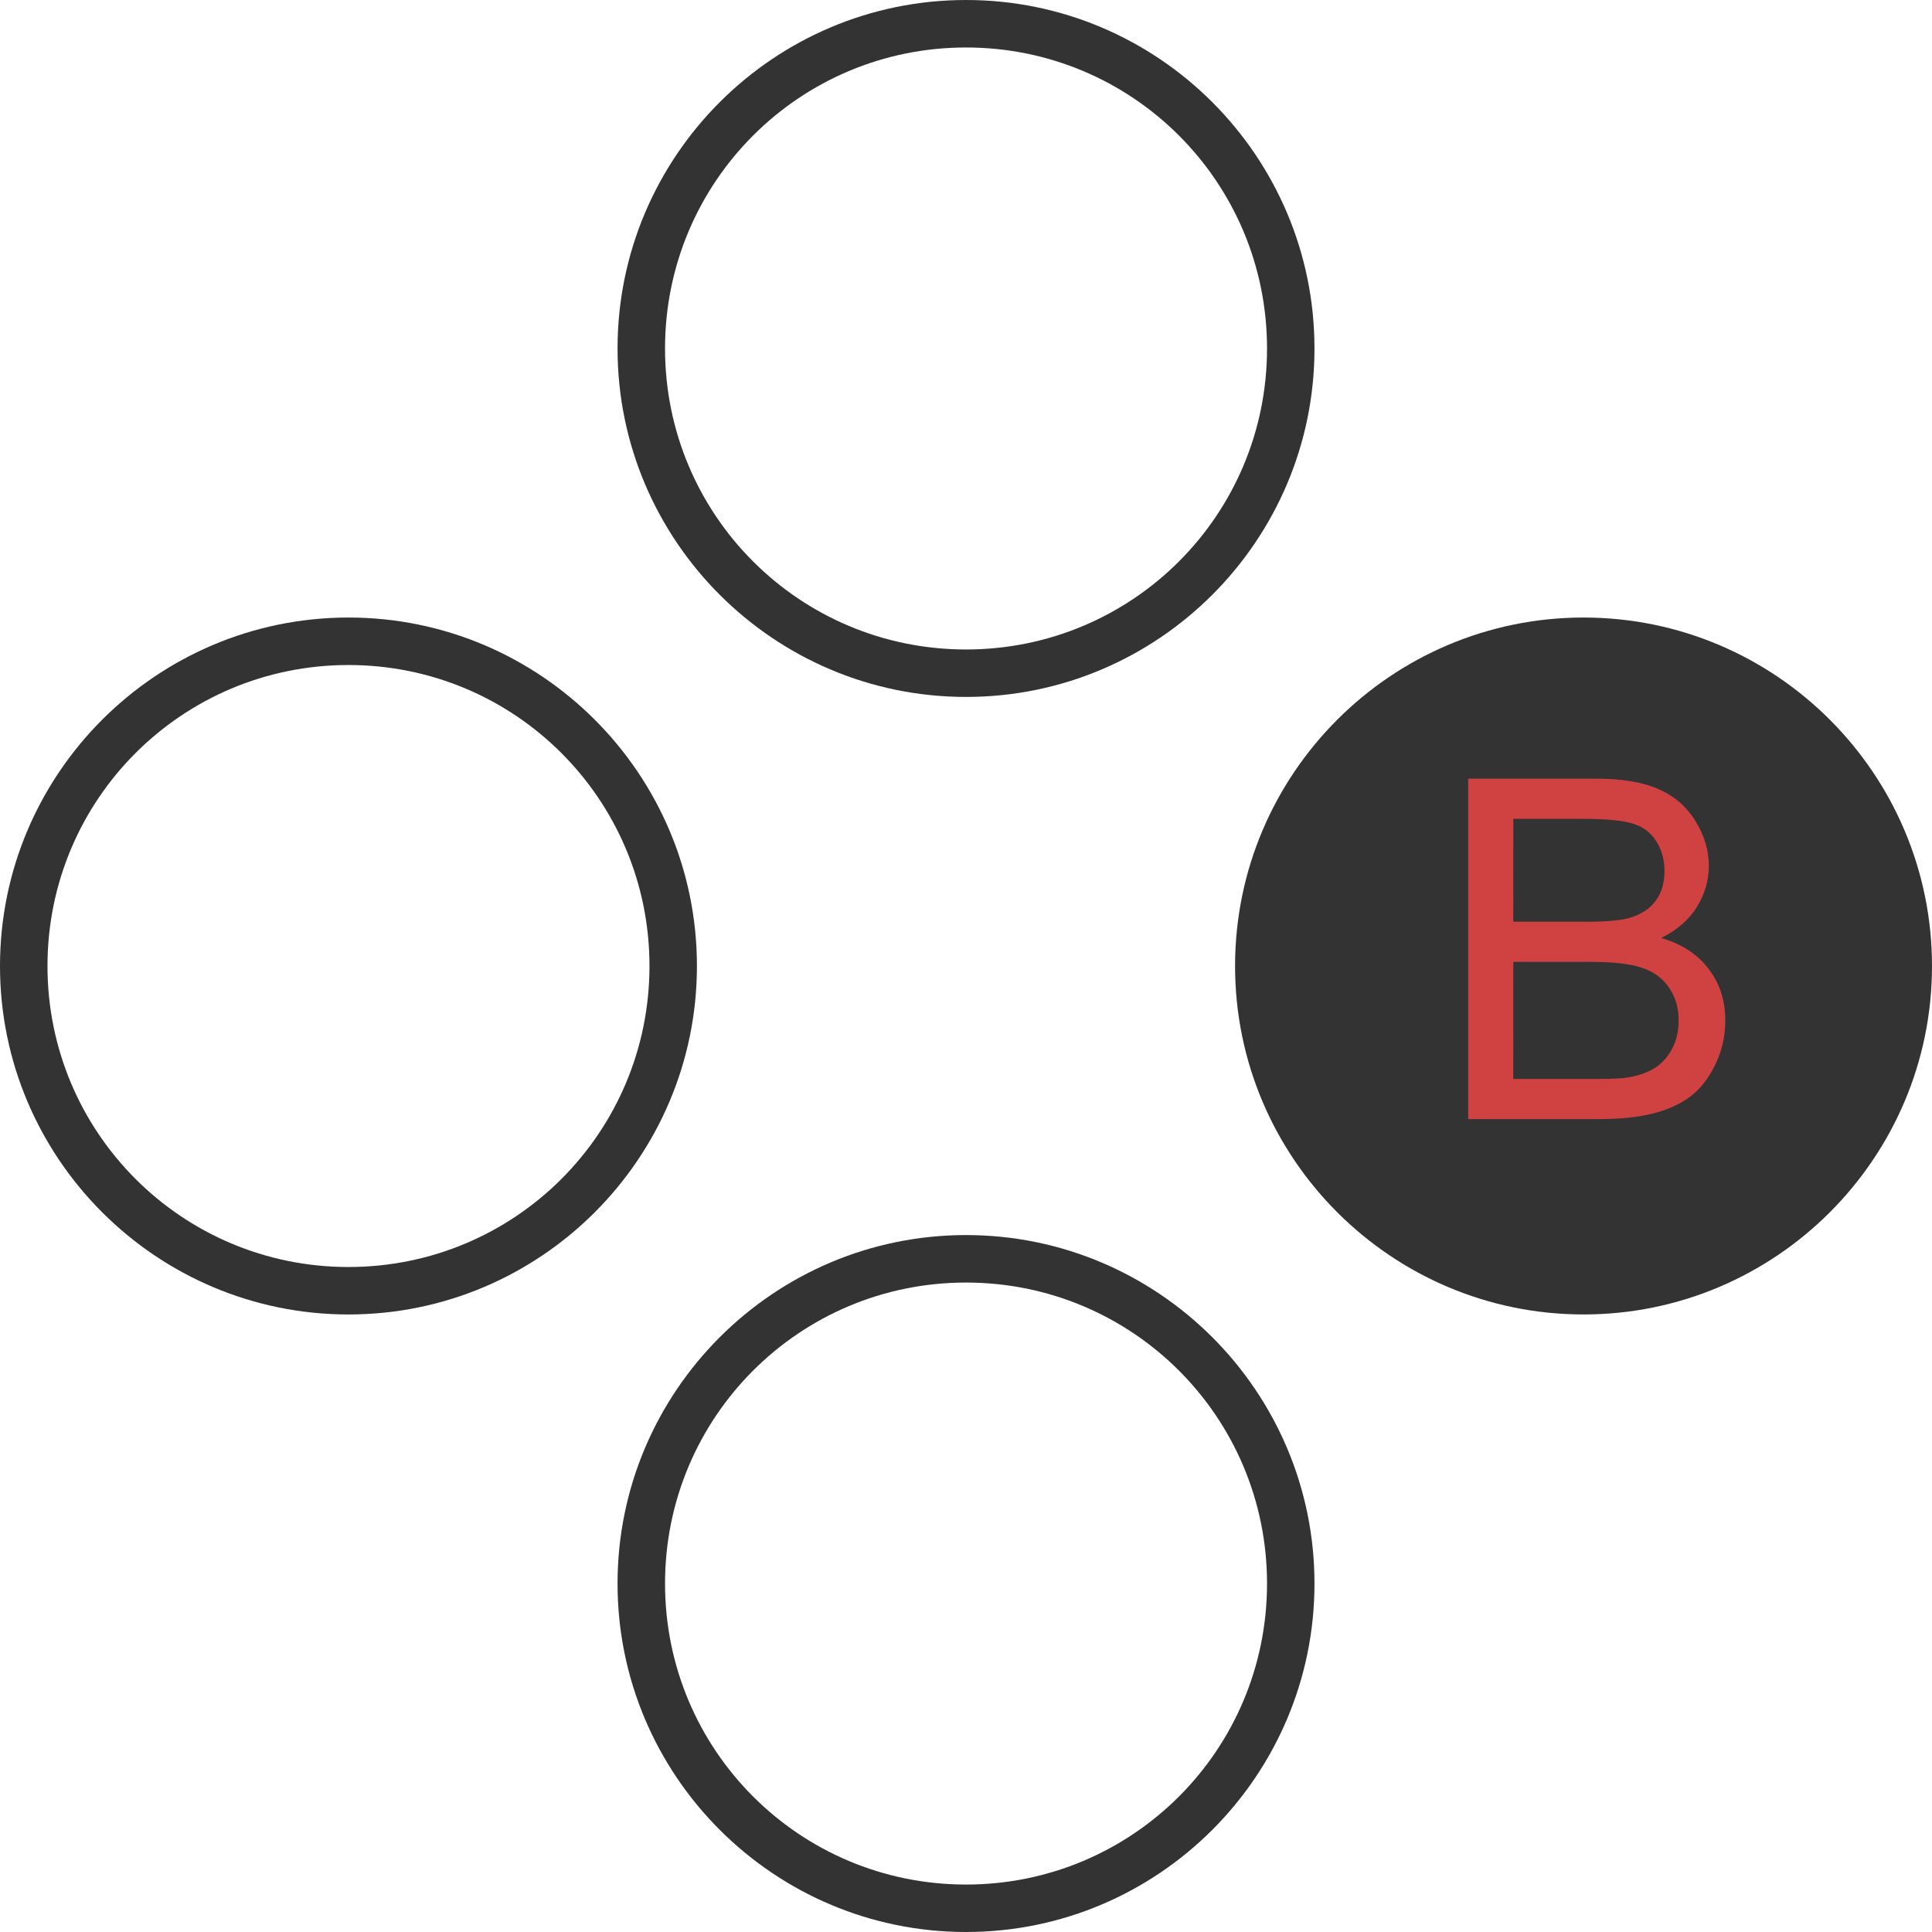 <?xml version="1.0" encoding="UTF-8" standalone="no"?>
<!-- Created with Inkscape (http://www.inkscape.org/) -->

<svg
   width="126.216mm"
   height="126.215mm"
   viewBox="0 0 126.216 126.215"
   version="1.1"
   id="svg1"
   xml:space="preserve"
   inkscape:version="1.3.2 (091e20e, 2023-11-25, custom)"
   sodipodi:docname="shared-positional prompt B-Color.svg"
   xmlns:inkscape="http://www.inkscape.org/namespaces/inkscape"
   xmlns:sodipodi="http://sodipodi.sourceforge.net/DTD/sodipodi-0.dtd"
   xmlns="http://www.w3.org/2000/svg"
   xmlns:svg="http://www.w3.org/2000/svg"><sodipodi:namedview
     id="namedview1"
     pagecolor="#5bff91"
     bordercolor="#000000"
     borderopacity="0.25"
     inkscape:showpageshadow="2"
     inkscape:pageopacity="0.0"
     inkscape:pagecheckerboard="0"
     inkscape:deskcolor="#d1d1d1"
     inkscape:document-units="mm"
     inkscape:zoom="1"
     inkscape:cx="303.99999"
     inkscape:cy="273.49999"
     inkscape:window-width="1450"
     inkscape:window-height="1250"
     inkscape:window-x="513"
     inkscape:window-y="71"
     inkscape:window-maximized="0"
     inkscape:current-layer="g1" /><defs
     id="defs1"><rect
       x="-329.587"
       y="426.243"
       width="115.782"
       height="107.244"
       id="rect2" /><rect
       x="-486.354"
       y="484.305"
       width="87.776"
       height="93.582"
       id="rect1" /><rect
       x="-329.587"
       y="426.243"
       width="115.782"
       height="107.244"
       id="rect2-1" /><rect
       x="-486.354"
       y="484.305"
       width="87.776"
       height="93.582"
       id="rect1-3" /><rect
       x="-329.587"
       y="426.243"
       width="115.782"
       height="107.244"
       id="rect2-4" /><rect
       x="-486.354"
       y="484.305"
       width="87.776"
       height="93.582"
       id="rect1-9" /><rect
       x="-329.587"
       y="426.243"
       width="115.782"
       height="107.244"
       id="rect2-11" /><rect
       x="-486.354"
       y="484.305"
       width="87.776"
       height="93.582"
       id="rect1-5" /></defs><g
     inkscape:label="Positional Glyph B"
     id="layer1"
     transform="translate(-35.105,-127.682)"><g
       id="g1"
       inkscape:label="Style - Outline (White)"
       style="display:none"><g
         inkscape:label="Button Prompt A"
         id="layer1-8"
         transform="translate(215.328,93.126)"
         style="display:inline"><path
           style="color:#000000;display:inline;fill:#d04242;fill-opacity:1;stroke:none;stroke-linecap:round;stroke-linejoin:round;stroke-opacity:1;-inkscape-stroke:none"
           d="m -117.113,115.242 c -12.554,0 -22.766,10.212 -22.766,22.766 0,12.554 10.212,22.764 22.766,22.764 12.554,0 22.764,-10.21 22.764,-22.764 0,-12.554 -10.21,-22.766 -22.764,-22.766 z m 0,3.102 c 10.879,0 19.664,8.785 19.664,19.664 0,10.879 -8.785,19.664 -19.664,19.664 -10.879,0 -19.664,-8.785 -19.664,-19.664 0,-10.879 8.785,-19.664 19.664,-19.664 z"
           id="path22"
           inkscape:label="Outline" /></g><g
         inkscape:label="Button Prompt B"
         id="layer1-5"
         transform="translate(255.67,52.783)"
         style="display:inline"><path
           id="path54"
           style="color:#000000;display:inline;fill:#ffffff;fill-opacity:1;stroke-width:1.04;stroke-linecap:round;stroke-linejoin:round;-inkscape-stroke:none"
           inkscape:label="Circle"
           d="m -117.113,117.548 c -11.319,0 -20.459,9.141 -20.459,20.46 0,11.319 9.141,20.459 20.459,20.459 11.318,0 20.459,-9.141 20.459,-20.459 0,-11.319 -9.141,-20.46 -20.459,-20.46 z" /><path
           id="path55"
           style="color:#000000;display:inline;fill:#d04242;fill-opacity:1;stroke-linecap:round;stroke-linejoin:round;-inkscape-stroke:none"
           inkscape:label="Outline"
           d="m -117.113,115.242 c -7.617,0 -14.367,3.763 -18.501,9.524 -0.254,0.354 -0.498,0.715 -0.732,1.084 -0.339,0.535 -0.656,1.084 -0.951,1.647 -0.23,0.439 -0.446,0.886 -0.648,1.342 -1.24,2.807 -1.934,5.907 -1.934,9.168 0,3.138 0.638,6.131 1.792,8.853 0.288,0.68 0.609,1.344 0.96,1.989 0.175,0.323 0.358,0.641 0.548,0.953 0.381,0.626 0.791,1.232 1.228,1.816 4.155,5.552 10.783,9.151 18.237,9.151 6.277,0 11.968,-2.553 16.089,-6.674 0.773,-0.773 1.491,-1.601 2.147,-2.477 1.312,-1.753 2.378,-3.701 3.145,-5.792 0.895,-2.439 1.383,-5.074 1.383,-7.82 0,-1.888 -0.235,-3.722 -0.67,-5.477 -0.037,-0.149 -0.076,-0.297 -0.116,-0.445 -0.149,-0.552 -0.318,-1.096 -0.506,-1.63 -0.827,-2.346 -2.029,-4.515 -3.533,-6.439 -0.246,-0.315 -0.5,-0.623 -0.762,-0.924 -0.228,-0.262 -0.461,-0.519 -0.7,-0.77 -0.129,-0.135 -0.255,-0.273 -0.387,-0.405 -4.122,-4.122 -9.813,-6.675 -16.089,-6.675 z m 0,3.101 c 10.879,0 19.664,8.786 19.664,19.664 0,10.879 -8.785,19.664 -19.664,19.664 -10.879,0 -19.664,-8.785 -19.664,-19.664 0,-10.879 8.785,-19.664 19.664,-19.664 z" /><path
           d="m -124.647,148.01 v -22.242 h 8.345 q 2.549,0 4.081,0.683 1.548,0.668 2.412,2.079 0.88,1.396 0.88,2.928 0,1.426 -0.774,2.685 -0.774,1.259 -2.336,2.033 2.018,0.592 3.095,2.018 1.092,1.426 1.092,3.368 0,1.563 -0.668,2.913 -0.652,1.335 -1.623,2.063 -0.971,0.728 -2.443,1.108 -1.457,0.364 -3.581,0.364 z m 2.943,-12.896 h 4.81 q 1.957,0 2.807,-0.258 1.123,-0.334 1.684,-1.108 0.577,-0.774 0.577,-1.942 0,-1.108 -0.531,-1.942 -0.531,-0.85 -1.517,-1.153 -0.986,-0.319 -3.383,-0.319 h -4.445 z m 0,10.271 h 5.538 q 1.426,0 2.003,-0.106 1.017,-0.182 1.699,-0.607 0.683,-0.425 1.123,-1.229 0.44,-0.819 0.44,-1.881 0,-1.244 -0.637,-2.154 -0.637,-0.925 -1.775,-1.29 -1.123,-0.379 -3.247,-0.379 h -5.143 z"
           id="path7-1"
           style="font-size:31.072px;line-height:0;font-family:Arial;-inkscape-font-specification:Arial;letter-spacing:-15.779px;word-spacing:0px;display:inline;fill:#d04242;fill-opacity:1;stroke-width:3.486;stroke-linecap:round;paint-order:stroke fill markers"
           inkscape:label="Symbol B"
           aria-label="B" /></g><g
         inkscape:label="Button Prompt X"
         id="layer1-7"
         transform="translate(174.984,52.783)"
         style="display:inline"><path
           style="color:#000000;display:inline;fill:#d04242;fill-opacity:1;stroke-linecap:round;stroke-linejoin:round;-inkscape-stroke:none"
           d="m -117.113,115.242 c -12.554,0 -22.766,10.212 -22.766,22.766 0,12.554 10.212,22.764 22.766,22.764 12.554,0 22.764,-10.21 22.764,-22.764 0,-12.554 -10.21,-22.766 -22.764,-22.766 z m 0,3.102 c 10.879,0 19.664,8.785 19.664,19.664 0,10.879 -8.785,19.664 -19.664,19.664 -10.879,0 -19.664,-8.785 -19.664,-19.664 0,-10.879 8.785,-19.664 19.664,-19.664 z"
           id="path4-2"
           inkscape:label="Outline" /></g><g
         inkscape:label="Button Prompt Y"
         id="layer1-4"
         transform="translate(215.328,12.44)"
         style="display:inline;fill:#ffffff;fill-opacity:1"><path
           style="color:#000000;display:inline;fill:#d04242;fill-opacity:1;stroke-linecap:round;stroke-linejoin:round;-inkscape-stroke:none"
           d="m -117.113,115.242 c -12.554,0 -22.766,10.212 -22.766,22.766 0,12.554 10.212,22.764 22.766,22.764 12.554,0 22.764,-10.21 22.764,-22.764 0,-12.554 -10.21,-22.766 -22.764,-22.766 z m 0,3.102 c 10.879,0 19.664,8.785 19.664,19.664 0,10.879 -8.785,19.664 -19.664,19.664 -10.879,0 -19.664,-8.785 -19.664,-19.664 0,-10.879 8.785,-19.664 19.664,-19.664 z"
           id="path4-6"
           inkscape:label="Outline" /></g></g><g
       id="g42"
       inkscape:label="Style - Outline (Black)"
       style="display:none"><g
         inkscape:label="Button Prompt A"
         id="g29"
         transform="translate(215.328,93.126)"
         style="display:inline"><path
           style="color:#000000;display:inline;fill:#d04242;fill-opacity:1;stroke:none;stroke-linecap:round;stroke-linejoin:round;stroke-opacity:1;-inkscape-stroke:none"
           d="m -117.113,115.242 c -12.554,0 -22.766,10.212 -22.766,22.766 0,12.554 10.212,22.764 22.766,22.764 12.554,0 22.764,-10.21 22.764,-22.764 0,-12.554 -10.21,-22.766 -22.764,-22.766 z m 0,3.102 c 10.879,0 19.664,8.785 19.664,19.664 0,10.879 -8.785,19.664 -19.664,19.664 -10.879,0 -19.664,-8.785 -19.664,-19.664 0,-10.879 8.785,-19.664 19.664,-19.664 z"
           id="path26"
           inkscape:label="Outline" /></g><g
         inkscape:label="Button Prompt B"
         id="g33"
         transform="translate(255.67,52.783)"
         style="display:inline"><path
           id="path33"
           style="color:#000000;display:inline;fill:#000000;fill-opacity:1;stroke-width:1.04;stroke-linecap:round;stroke-linejoin:round;-inkscape-stroke:none"
           inkscape:label="Circle"
           d="m -117.113,117.548 c -11.319,0 -20.459,9.141 -20.459,20.46 0,11.319 9.141,20.459 20.459,20.459 11.318,0 20.459,-9.141 20.459,-20.459 0,-11.319 -9.141,-20.46 -20.459,-20.46 z" /><path
           id="path53"
           style="color:#000000;display:inline;fill:#d04242;fill-opacity:1;stroke-linecap:round;stroke-linejoin:round;-inkscape-stroke:none"
           inkscape:label="Outline"
           d="m -117.113,115.242 c -7.617,0 -14.367,3.763 -18.501,9.524 -0.254,0.354 -0.498,0.715 -0.732,1.084 -0.339,0.535 -0.656,1.084 -0.951,1.647 -0.23,0.439 -0.446,0.886 -0.648,1.342 -1.24,2.807 -1.934,5.907 -1.934,9.168 0,3.138 0.638,6.131 1.792,8.853 0.288,0.68 0.609,1.344 0.96,1.989 0.175,0.323 0.358,0.641 0.548,0.953 0.381,0.626 0.791,1.232 1.228,1.816 4.155,5.552 10.783,9.151 18.237,9.151 6.277,0 11.968,-2.553 16.089,-6.674 0.773,-0.773 1.491,-1.601 2.147,-2.477 1.312,-1.753 2.378,-3.701 3.145,-5.792 0.895,-2.439 1.383,-5.074 1.383,-7.82 0,-1.888 -0.235,-3.722 -0.67,-5.477 -0.037,-0.149 -0.076,-0.297 -0.116,-0.445 -0.149,-0.552 -0.318,-1.096 -0.506,-1.63 -0.827,-2.346 -2.029,-4.515 -3.533,-6.439 -0.246,-0.315 -0.5,-0.623 -0.762,-0.924 -0.228,-0.262 -0.461,-0.519 -0.7,-0.77 -0.129,-0.135 -0.255,-0.273 -0.387,-0.405 -4.122,-4.122 -9.813,-6.675 -16.089,-6.675 z m 0,3.101 c 10.879,0 19.664,8.786 19.664,19.664 0,10.879 -8.785,19.664 -19.664,19.664 -10.879,0 -19.664,-8.785 -19.664,-19.664 0,-10.879 8.785,-19.664 19.664,-19.664 z" /><path
           d="m -124.647,148.01 v -22.242 h 8.345 q 2.549,0 4.081,0.683 1.548,0.668 2.412,2.079 0.88,1.396 0.88,2.928 0,1.426 -0.774,2.685 -0.774,1.259 -2.336,2.033 2.018,0.592 3.095,2.018 1.092,1.426 1.092,3.368 0,1.563 -0.668,2.913 -0.652,1.335 -1.623,2.063 -0.971,0.728 -2.443,1.108 -1.457,0.364 -3.581,0.364 z m 2.943,-12.896 h 4.81 q 1.957,0 2.807,-0.258 1.123,-0.334 1.684,-1.108 0.577,-0.774 0.577,-1.942 0,-1.108 -0.531,-1.942 -0.531,-0.85 -1.517,-1.153 -0.986,-0.319 -3.383,-0.319 h -4.445 z m 0,10.271 h 5.538 q 1.426,0 2.003,-0.106 1.017,-0.182 1.699,-0.607 0.683,-0.425 1.123,-1.229 0.44,-0.819 0.44,-1.881 0,-1.244 -0.637,-2.154 -0.637,-0.925 -1.775,-1.29 -1.123,-0.379 -3.247,-0.379 h -5.143 z"
           id="path31"
           style="font-size:31.072px;line-height:0;font-family:Arial;-inkscape-font-specification:Arial;letter-spacing:-15.779px;word-spacing:0px;display:inline;fill:#d04242;fill-opacity:1;stroke-width:3.486;stroke-linecap:round;paint-order:stroke fill markers"
           inkscape:label="Symbol B"
           aria-label="B" /></g><g
         inkscape:label="Button Prompt X"
         id="g37"
         transform="translate(174.984,52.783)"
         style="display:inline"><path
           style="color:#000000;display:inline;fill:#d04242;fill-opacity:1;stroke-linecap:round;stroke-linejoin:round;-inkscape-stroke:none"
           d="m -117.113,115.242 c -12.554,0 -22.766,10.212 -22.766,22.766 0,12.554 10.212,22.764 22.766,22.764 12.554,0 22.764,-10.21 22.764,-22.764 0,-12.554 -10.21,-22.766 -22.764,-22.766 z m 0,3.102 c 10.879,0 19.664,8.785 19.664,19.664 0,10.879 -8.785,19.664 -19.664,19.664 -10.879,0 -19.664,-8.785 -19.664,-19.664 0,-10.879 8.785,-19.664 19.664,-19.664 z"
           id="path34"
           inkscape:label="Outline" /></g><g
         inkscape:label="Button Prompt Y"
         id="g41"
         transform="translate(215.328,12.44)"
         style="display:inline;fill:#ffffff;fill-opacity:1"><path
           style="color:#000000;display:inline;fill:#d04242;fill-opacity:1;stroke-linecap:round;stroke-linejoin:round;-inkscape-stroke:none"
           d="m -117.113,115.242 c -12.554,0 -22.766,10.212 -22.766,22.766 0,12.554 10.212,22.764 22.766,22.764 12.554,0 22.764,-10.21 22.764,-22.764 0,-12.554 -10.21,-22.766 -22.764,-22.766 z m 0,3.102 c 10.879,0 19.664,8.785 19.664,19.664 0,10.879 -8.785,19.664 -19.664,19.664 -10.879,0 -19.664,-8.785 -19.664,-19.664 0,-10.879 8.785,-19.664 19.664,-19.664 z"
           id="path38"
           inkscape:label="Outline" /></g></g><g
       id="g20"
       inkscape:label="Style - Transparent"
       style="display:inline"><g
         inkscape:label="Button Prompt A"
         id="g7"
         transform="translate(215.328,93.126)"
         style="display:inline"><path
           style="color:#000000;display:inline;fill:#333333;fill-opacity:1;stroke:none;stroke-linecap:round;stroke-linejoin:round;stroke-opacity:1;-inkscape-stroke:none"
           d="m -117.113,115.242 c -12.554,0 -22.766,10.212 -22.766,22.766 0,12.554 10.212,22.764 22.766,22.764 12.554,0 22.764,-10.21 22.764,-22.764 0,-12.554 -10.21,-22.766 -22.764,-22.766 z m 0,3.102 c 10.879,0 19.664,8.785 19.664,19.664 0,10.879 -8.785,19.664 -19.664,19.664 -10.879,0 -19.664,-8.785 -19.664,-19.664 0,-10.879 8.785,-19.664 19.664,-19.664 z"
           id="path5"
           inkscape:label="Outline" /></g><g
         inkscape:label="Button Prompt B"
         id="g11"
         transform="translate(255.67,52.783)"
         style="display:inline"><path
           id="path7"
           style="color:#000000;display:inline;fill:#333333;fill-opacity:1;stroke-linecap:round;stroke-linejoin:round;-inkscape-stroke:none"
           inkscape:label="Circle"
           d="m -117.113,115.242 c -12.554,0 -22.766,10.212 -22.766,22.766 0,12.554 10.212,22.763 22.766,22.763 12.554,0 22.764,-10.209 22.764,-22.763 0,-12.554 -10.21,-22.766 -22.764,-22.766 z" /><path
           d="m -124.647,148.01 v -22.242 h 8.345 q 2.549,0 4.081,0.683 1.548,0.668 2.412,2.079 0.88,1.396 0.88,2.928 0,1.426 -0.774,2.685 -0.774,1.259 -2.336,2.033 2.018,0.592 3.095,2.018 1.092,1.426 1.092,3.368 0,1.563 -0.668,2.913 -0.652,1.335 -1.623,2.063 -0.971,0.728 -2.443,1.108 -1.457,0.364 -3.581,0.364 z m 2.943,-12.896 h 4.81 q 1.957,0 2.807,-0.258 1.123,-0.334 1.684,-1.108 0.577,-0.774 0.577,-1.942 0,-1.108 -0.531,-1.942 -0.531,-0.85 -1.517,-1.153 -0.986,-0.319 -3.383,-0.319 h -4.445 z m 0,10.271 h 5.538 q 1.426,0 2.003,-0.106 1.017,-0.182 1.699,-0.607 0.683,-0.425 1.123,-1.229 0.44,-0.819 0.44,-1.881 0,-1.244 -0.637,-2.154 -0.637,-0.925 -1.775,-1.29 -1.123,-0.379 -3.247,-0.379 h -5.143 z"
           id="path9"
           style="font-size:31.072px;line-height:0;font-family:Arial;-inkscape-font-specification:Arial;letter-spacing:-15.779px;word-spacing:0px;display:inline;fill:#d04242;fill-opacity:1;stroke-width:3.486;stroke-linecap:round;paint-order:stroke fill markers"
           inkscape:label="Symbol B"
           aria-label="B" /></g><g
         inkscape:label="Button Prompt X"
         id="g15"
         transform="translate(174.984,52.783)"
         style="display:inline"><path
           style="color:#000000;display:inline;fill:#333333;fill-opacity:1;stroke-linecap:round;stroke-linejoin:round;-inkscape-stroke:none"
           d="m -117.113,115.242 c -12.554,0 -22.766,10.212 -22.766,22.766 0,12.554 10.212,22.764 22.766,22.764 12.554,0 22.764,-10.21 22.764,-22.764 0,-12.554 -10.21,-22.766 -22.764,-22.766 z m 0,3.102 c 10.879,0 19.664,8.785 19.664,19.664 0,10.879 -8.785,19.664 -19.664,19.664 -10.879,0 -19.664,-8.785 -19.664,-19.664 0,-10.879 8.785,-19.664 19.664,-19.664 z"
           id="path12"
           inkscape:label="Outline" /></g><g
         inkscape:label="Button Prompt Y"
         id="g19"
         transform="translate(215.328,12.44)"
         style="display:inline;fill:#ffffff;fill-opacity:1"><path
           style="color:#000000;display:inline;fill:#333333;fill-opacity:1;stroke-linecap:round;stroke-linejoin:round;-inkscape-stroke:none"
           d="m -117.113,115.242 c -12.554,0 -22.766,10.212 -22.766,22.766 0,12.554 10.212,22.764 22.766,22.764 12.554,0 22.764,-10.21 22.764,-22.764 0,-12.554 -10.21,-22.766 -22.764,-22.766 z m 0,3.102 c 10.879,0 19.664,8.785 19.664,19.664 0,10.879 -8.785,19.664 -19.664,19.664 -10.879,0 -19.664,-8.785 -19.664,-19.664 0,-10.879 8.785,-19.664 19.664,-19.664 z"
           id="path16"
           inkscape:label="Outline" /></g></g></g></svg>
